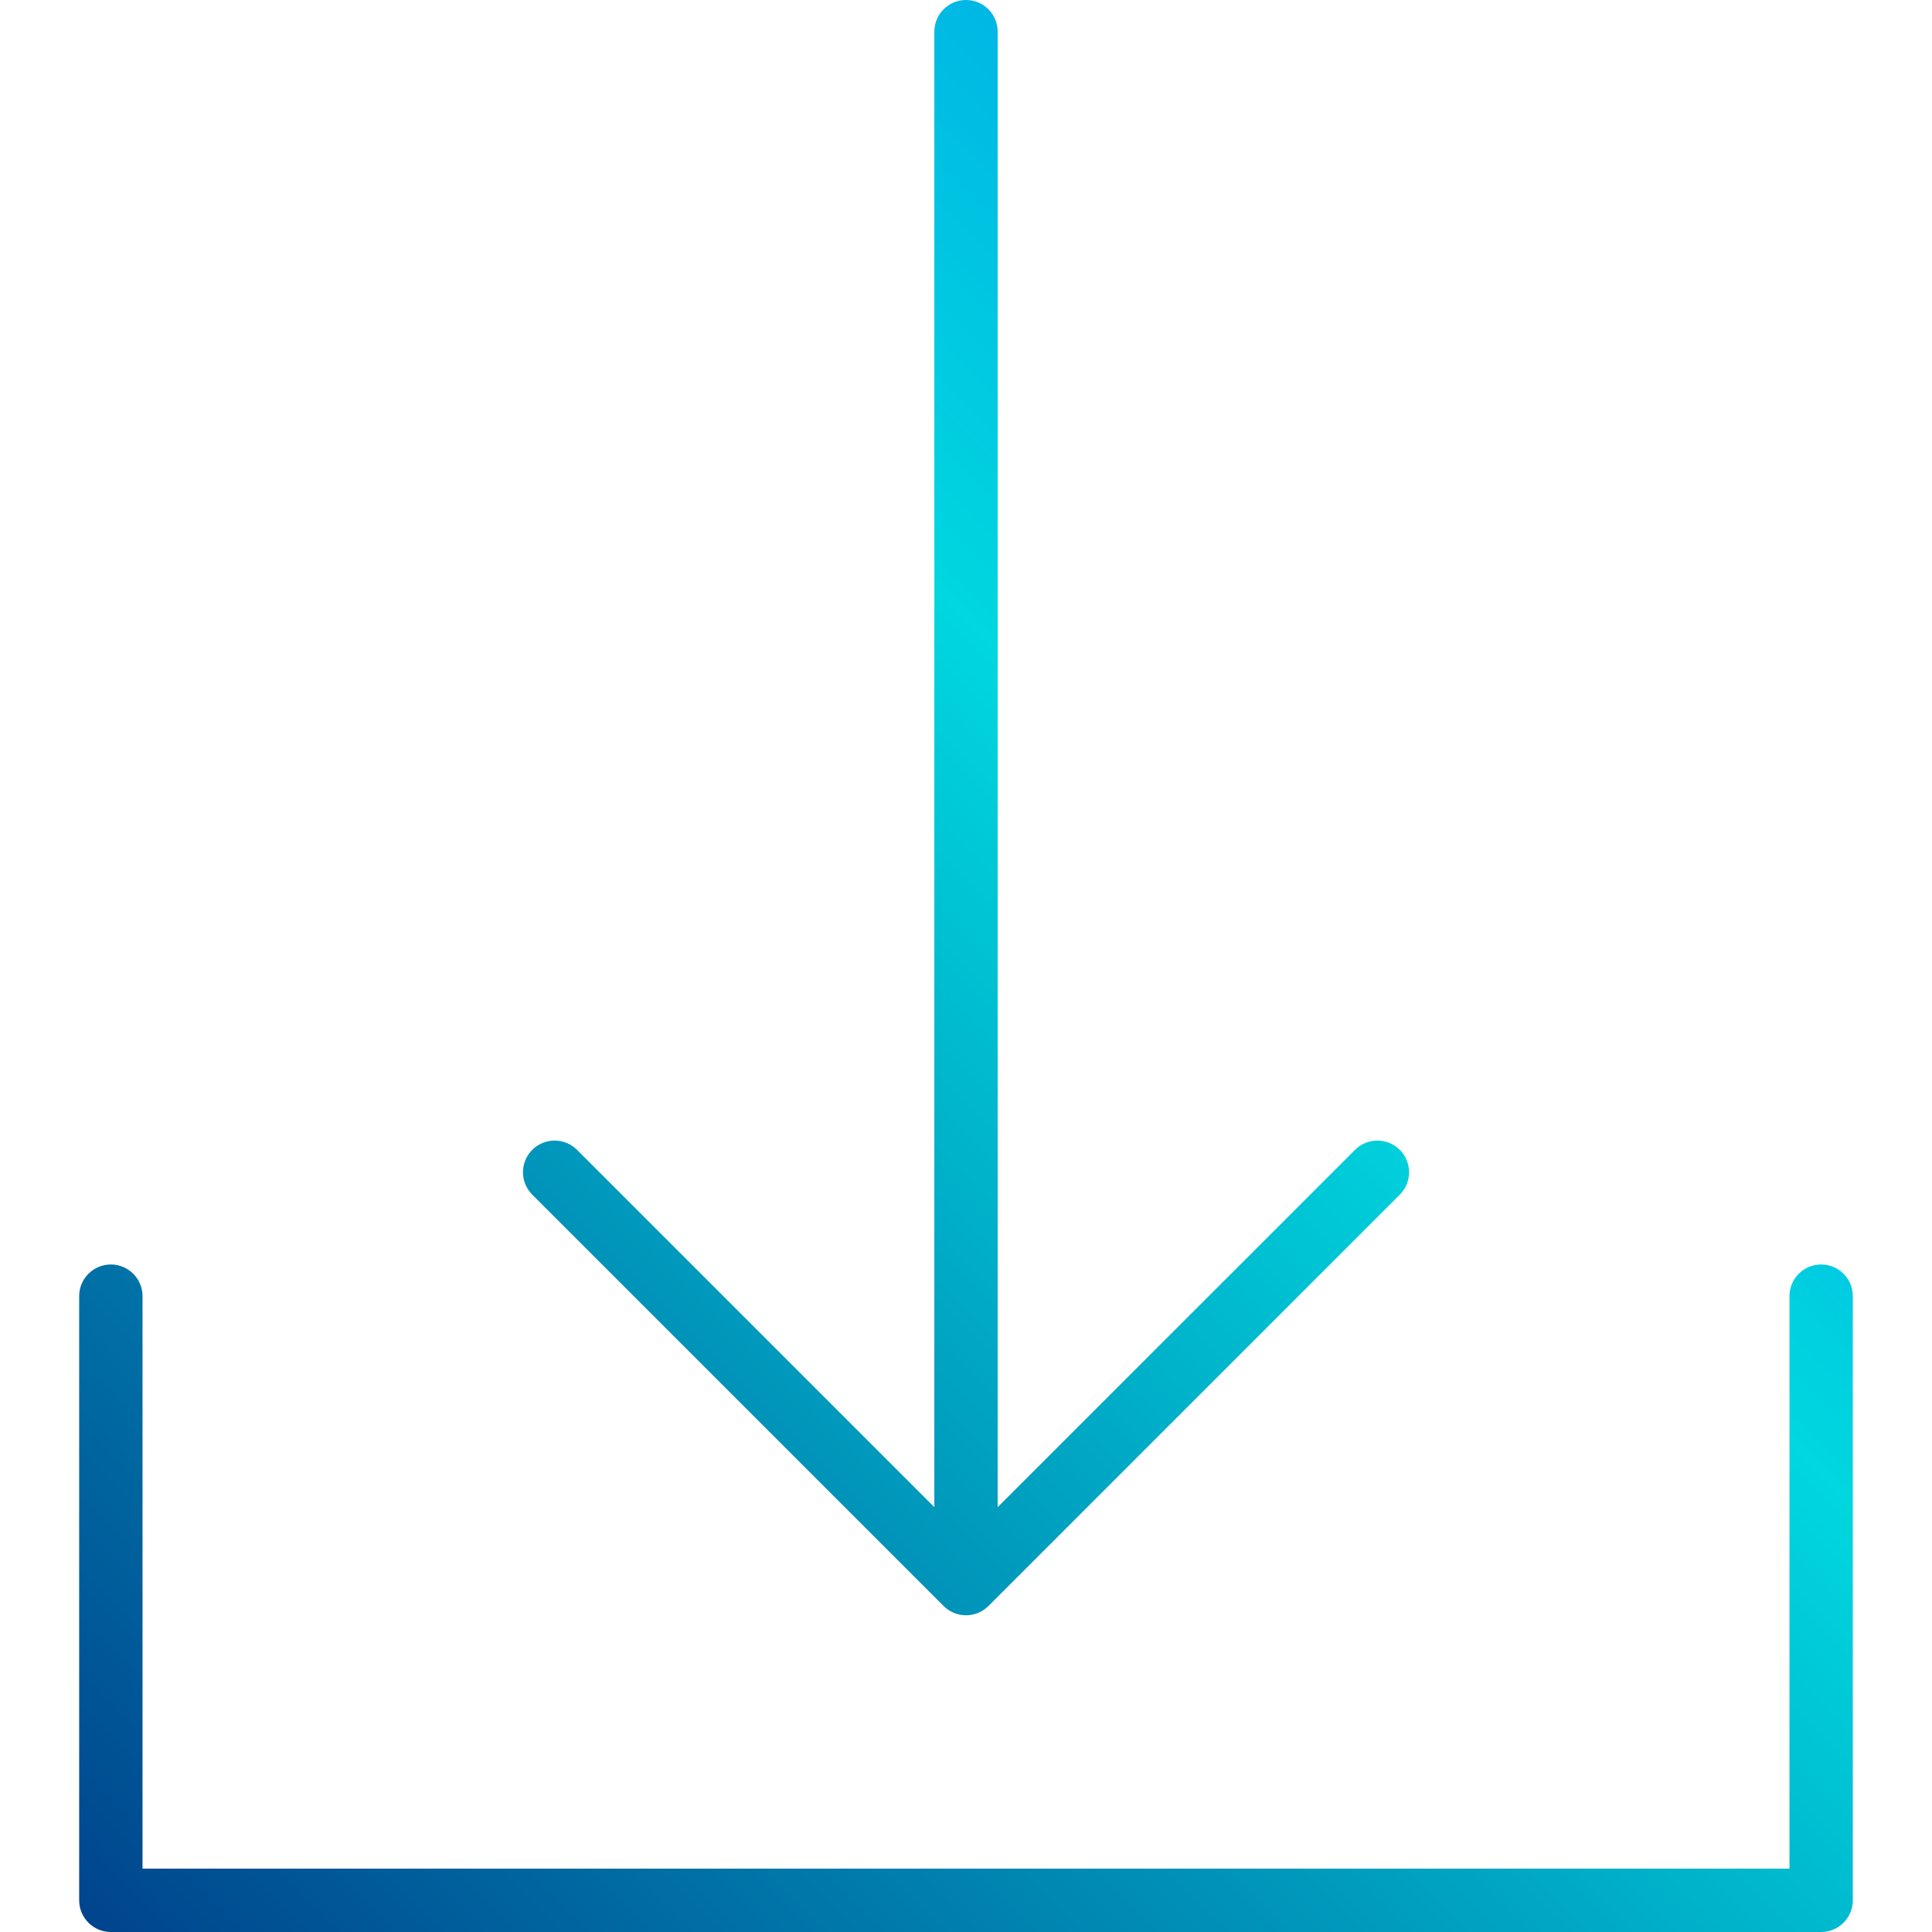 <?xml version="1.0" encoding="iso-8859-1"?>
<!-- Generator: Adobe Illustrator 19.0.0, SVG Export Plug-In . SVG Version: 6.00 Build 0)  -->
<svg version="1.1" id="Capa_1" xmlns="http://www.w3.org/2000/svg" xmlns:xlink="http://www.w3.org/1999/xlink" x="0px" y="0px"
	 viewBox="0 0 488 488" style="enable-background:new 0 0 488 488;" xml:space="preserve">
<linearGradient id="SVGID_1_" gradientUnits="userSpaceOnUse" x1="-43.111" y1="546.924" x2="25.846" y2="615.889" gradientTransform="matrix(8 0 0 -8 427 4941)">
	<stop  offset="0" style="stop-color:#003F8A"/>
	<stop  offset="0.518" style="stop-color:#00D7DF"/>
	<stop  offset="1" style="stop-color:#006DF0"/>
</linearGradient>
<path style="fill:url(#SVGID_1_);" d="M460,319.392c-4.418,0-8,3.582-8,8V472H36V327.392c0-4.418-3.582-8-8-8s-8,3.582-8,8V480
	c0,4.418,3.582,8,8,8h432c4.418,0,8-3.582,8-8V327.392C468,322.974,464.418,319.392,460,319.392z"/>
<linearGradient id="SVGID_2_" gradientUnits="userSpaceOnUse" x1="-55.592" y1="559.404" x2="13.366" y2="628.369" gradientTransform="matrix(8 0 0 -8 427 4941)">
	<stop  offset="0" style="stop-color:#003F8A"/>
	<stop  offset="0.518" style="stop-color:#00D7DF"/>
	<stop  offset="1" style="stop-color:#006DF0"/>
</linearGradient>
<path style="fill:url(#SVGID_2_);" d="M244,0c-4.418,0-8,3.582-8,8v372.688l-90.344-90.344c-3.178-3.069-8.243-2.982-11.312,0.196
	c-2.994,3.1-2.994,8.015,0,11.116l104,104c3.12,3.128,8.186,3.135,11.314,0.014c0.005-0.005,0.01-0.01,0.014-0.014l104-104
	c3.07-3.178,2.982-8.242-0.196-11.312c-3.1-2.995-8.016-2.995-11.116,0L252,380.688V8C252,3.582,248.418,0,244,0z"/>
<g>
</g>
<g>
</g>
<g>
</g>
<g>
</g>
<g>
</g>
<g>
</g>
<g>
</g>
<g>
</g>
<g>
</g>
<g>
</g>
<g>
</g>
<g>
</g>
<g>
</g>
<g>
</g>
<g>
</g>
</svg>
